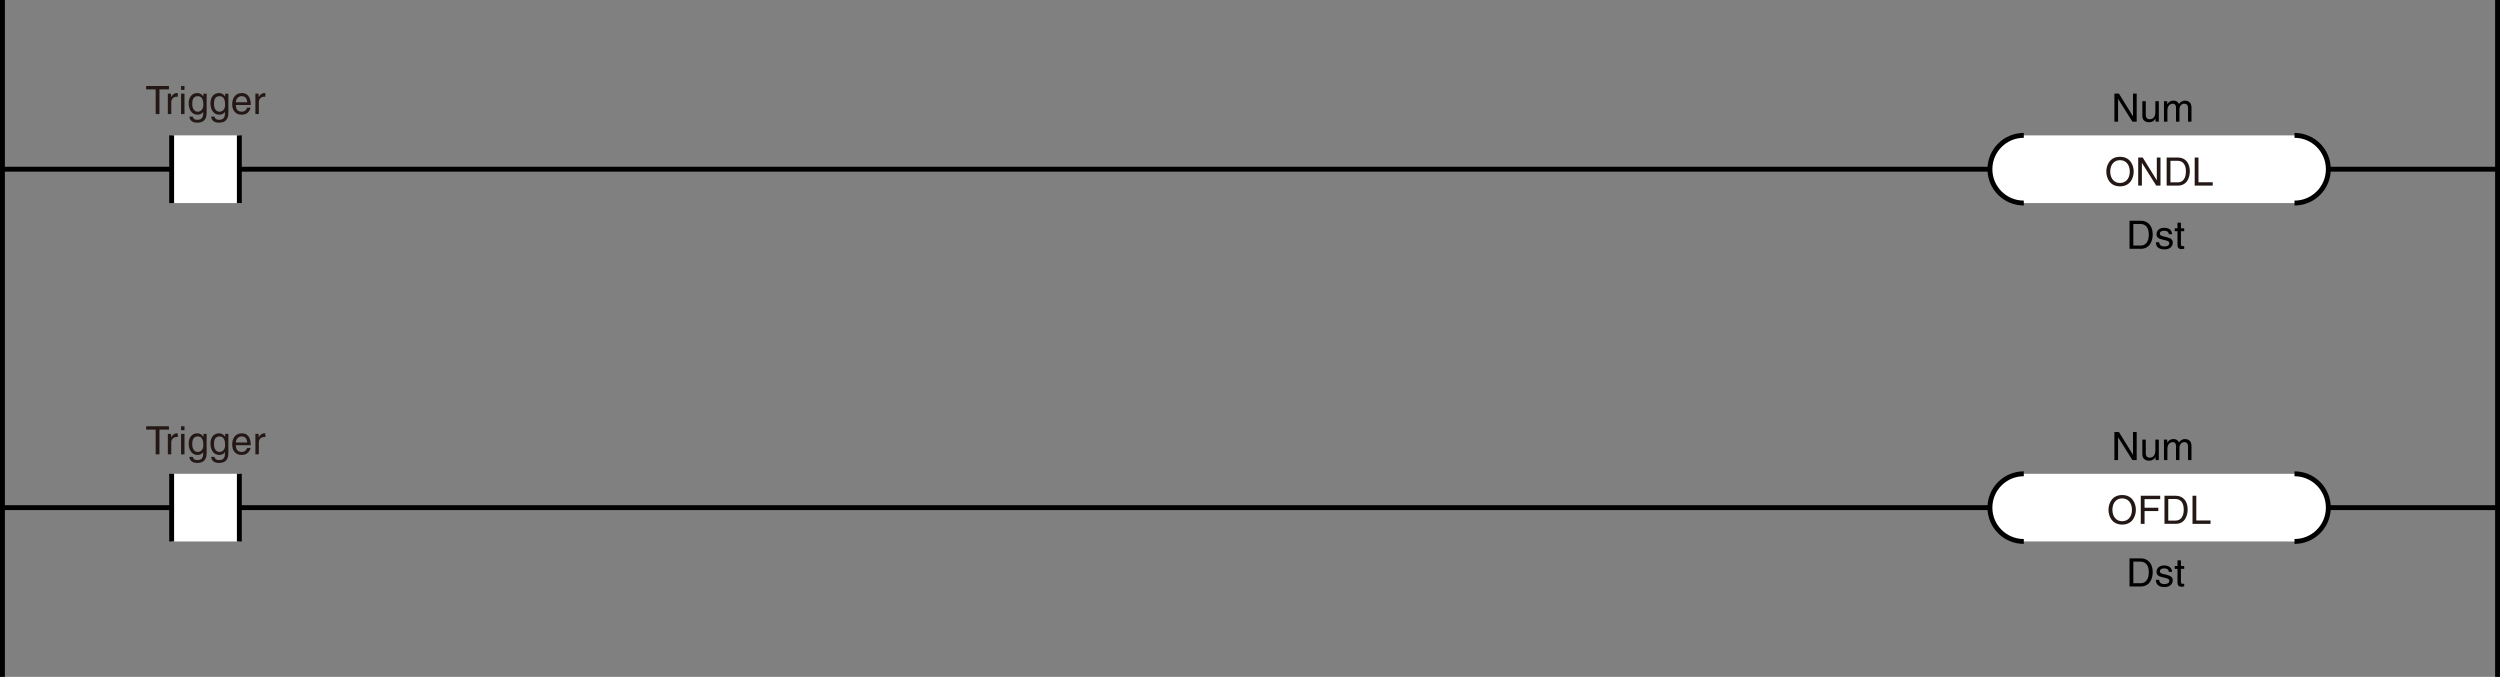 <?xml version="1.0" encoding="utf-8"?>
<!-- Generator: Adobe Illustrator 28.2.0, SVG Export Plug-In . SVG Version: 6.00 Build 0)  -->
<svg version="1.1" id="图层_1" xmlns="http://www.w3.org/2000/svg" xmlns:xlink="http://www.w3.org/1999/xlink" x="0px" y="0px"
	 width="511.236px" height="138.409px" viewBox="0 0 511.236 138.409" style="enable-background:new 0 0 511.236 138.409;"
	 xml:space="preserve">
<rect x="0" y="0" width="511.236" height="138.409" fill="#808080" stroke="none"/>
<style type="text/css">
	.st0{fill:none;stroke:#000000;}
	.st1{fill:#FFFFFF;}
	.st2{fill:#FFFFFF;stroke:#000000;}
	.st3{fill:#231815;}
</style>
<line class="st0" x1="0.5" y1="34.603" x2="510.736" y2="34.603"/>
<line class="st0" x1="0.5" y1="0" x2="0.5" y2="138.409"/>
<line class="st0" x1="510.736" y1="0" x2="510.736" y2="138.409"/>
<g>
	<rect x="35.103" y="27.682" class="st1" width="13.842" height="13.843"/>
	<line class="st0" x1="48.944" y1="27.682" x2="48.944" y2="41.524"/>
	<line class="st0" x1="35.103" y1="41.524" x2="35.103" y2="27.682"/>
</g>
<g>
	<path d="M436.188,19.137h0.752v5.741h-0.871l-2.919-4.637h-0.016v4.637h-0.752v-5.741h0.92l2.87,4.637h0.016V19.137z"/>
	<path d="M440.798,24.878V24.27l-0.016-0.016c-0.296,0.488-0.656,0.744-1.327,0.744c-0.616,0-1.359-0.296-1.359-1.295v-3.006h0.703
		v2.774c0,0.688,0.353,0.919,0.808,0.919c0.888,0,1.151-0.784,1.151-1.391v-2.303h0.704v4.182H440.798z"/>
	<path d="M442.518,20.696h0.664v0.592h0.016c0.152-0.224,0.512-0.712,1.264-0.712c0.751,0,0.991,0.456,1.111,0.68
		c0.352-0.392,0.632-0.68,1.279-0.68c0.447,0,1.295,0.232,1.295,1.407v2.895h-0.703v-2.703c0-0.576-0.176-0.967-0.775-0.967
		c-0.592,0-0.984,0.56-0.984,1.119v2.551h-0.703v-2.895c0-0.352-0.136-0.775-0.655-0.775c-0.4,0-1.104,0.256-1.104,1.391v2.279
		h-0.704V20.696z"/>
</g>
<g>
	<path d="M435.477,45.14h2.327c1.495,0,2.414,1.135,2.414,2.791c0,1.287-0.56,2.95-2.446,2.95h-2.295V45.14z M436.253,50.217h1.504
		c1.007,0,1.663-0.792,1.663-2.239s-0.664-2.175-1.72-2.175h-1.447V50.217z"/>
	<path d="M443.501,47.89c-0.008-0.264-0.104-0.704-0.991-0.704c-0.216,0-0.832,0.072-0.832,0.592c0,0.344,0.216,0.423,0.76,0.56
		l0.703,0.176c0.872,0.216,1.176,0.536,1.176,1.104c0,0.863-0.712,1.383-1.655,1.383c-1.655,0-1.774-0.959-1.799-1.463h0.68
		c0.023,0.328,0.12,0.855,1.111,0.855c0.504,0,0.959-0.2,0.959-0.664c0-0.336-0.231-0.448-0.831-0.6l-0.815-0.2
		c-0.584-0.144-0.968-0.44-0.968-1.016c0-0.919,0.76-1.335,1.583-1.335c1.495,0,1.6,1.104,1.6,1.312H443.501z"/>
	<path d="M445.989,47.282v2.719c0,0.328,0.28,0.328,0.424,0.328h0.248v0.552c-0.256,0.024-0.455,0.056-0.527,0.056
		c-0.695,0-0.848-0.392-0.848-0.896v-2.759h-0.567v-0.583h0.567v-1.167h0.703v1.167h0.672v0.583H445.989z"/>
</g>
<g>
	<path d="M435.477,114.187h2.327c1.495,0,2.414,1.136,2.414,2.791c0,1.287-0.56,2.95-2.446,2.95h-2.295V114.187z M436.253,119.264
		h1.504c1.007,0,1.663-0.791,1.663-2.238s-0.664-2.175-1.72-2.175h-1.447V119.264z"/>
	<path d="M443.501,116.938c-0.008-0.264-0.104-0.704-0.991-0.704c-0.216,0-0.832,0.072-0.832,0.592c0,0.344,0.216,0.424,0.76,0.56
		l0.703,0.176c0.872,0.217,1.176,0.536,1.176,1.104c0,0.864-0.712,1.384-1.655,1.384c-1.655,0-1.774-0.96-1.799-1.464h0.68
		c0.023,0.328,0.12,0.856,1.111,0.856c0.504,0,0.959-0.2,0.959-0.664c0-0.336-0.231-0.448-0.831-0.6l-0.815-0.2
		c-0.584-0.144-0.968-0.439-0.968-1.016c0-0.919,0.76-1.335,1.583-1.335c1.495,0,1.6,1.104,1.6,1.312H443.501z"/>
	<path d="M445.989,116.331v2.718c0,0.328,0.28,0.328,0.424,0.328h0.248v0.552c-0.256,0.024-0.455,0.056-0.527,0.056
		c-0.695,0-0.848-0.392-0.848-0.896v-2.758h-0.567v-0.584h0.567v-1.167h0.703v1.167h0.672v0.584H445.989z"/>
</g>
<line class="st0" x1="0.5" y1="103.81" x2="510.736" y2="103.81"/>
<g>
	<rect x="35.103" y="96.887" class="st1" width="13.842" height="13.841"/>
	<line class="st0" x1="48.944" y1="96.887" x2="48.944" y2="110.729"/>
	<line class="st0" x1="35.103" y1="110.729" x2="35.103" y2="96.887"/>
</g>
<g>
	<path d="M436.188,88.342h0.752v5.741h-0.871l-2.919-4.638h-0.016v4.638h-0.752v-5.741h0.92l2.87,4.638h0.016V88.342z"/>
	<path d="M440.798,94.084v-0.607l-0.016-0.017c-0.296,0.488-0.656,0.744-1.327,0.744c-0.616,0-1.359-0.296-1.359-1.296v-3.006h0.703
		v2.774c0,0.688,0.353,0.92,0.808,0.92c0.888,0,1.151-0.784,1.151-1.392v-2.303h0.704v4.182H440.798z"/>
	<path d="M442.518,89.902h0.664v0.592h0.016c0.152-0.224,0.512-0.712,1.264-0.712c0.751,0,0.991,0.456,1.111,0.68
		c0.352-0.392,0.632-0.68,1.279-0.68c0.447,0,1.295,0.232,1.295,1.407v2.895h-0.703v-2.702c0-0.576-0.176-0.968-0.775-0.968
		c-0.592,0-0.984,0.56-0.984,1.119v2.551h-0.703v-2.895c0-0.352-0.136-0.775-0.655-0.775c-0.4,0-1.104,0.256-1.104,1.392v2.278
		h-0.704V89.902z"/>
</g>
<g>
	<path class="st1" d="M413.855,27.682"/>
	<path class="st1" d="M469.211,27.682h-55.356c-3.834,0-6.926,3.098-6.926,6.92c0,3.823,3.092,6.92,6.926,6.92h55.356
		c3.836,0,6.921-3.099,6.921-6.92C476.132,30.779,473.047,27.682,469.211,27.682z"/>
	<path class="st2" d="M413.855,41.522c-3.834,0-6.926-3.097-6.926-6.92c0-3.822,3.092-6.92,6.926-6.92"/>
	<path class="st2" d="M469.211,27.682c3.836,0,6.921,3.097,6.921,6.92c0,3.821-3.085,6.92-6.921,6.92"/>
	<path class="st2" d="M413.855,27.682"/>
</g>
<g>
	<path class="st1" d="M413.855,96.887"/>
	<path class="st1" d="M469.211,96.887h-55.356c-3.834,0-6.926,3.098-6.926,6.92c0,3.822,3.092,6.919,6.926,6.919h55.356
		c3.836,0,6.921-3.099,6.921-6.919C476.132,99.984,473.047,96.887,469.211,96.887z"/>
	<path class="st2" d="M413.855,110.726c-3.834,0-6.926-3.097-6.926-6.919c0-3.822,3.092-6.92,6.926-6.92"/>
	<path class="st2" d="M469.211,96.887c3.836,0,6.921,3.097,6.921,6.92c0,3.82-3.085,6.919-6.921,6.919"/>
	<path class="st2" d="M413.855,96.887"/>
</g>
<g>
	<path class="st3" d="M29.889,17.589h4.662v0.688h-1.943v5.053h-0.776v-5.053h-1.943V17.589z"/>
	<path class="st3" d="M35.024,23.33h-0.704v-4.182h0.664v0.696H35c0.28-0.488,0.647-0.816,1.175-0.816
		c0.088,0,0.128,0.008,0.184,0.024v0.728h-0.264c-0.656,0-1.071,0.512-1.071,1.12V23.33z"/>
	<path class="st3" d="M37.025,18.388v-0.799h0.704v0.799H37.025z M37.728,23.33h-0.704v-4.182h0.704V23.33z"/>
	<path class="st3" d="M42.255,22.986c0,0.6-0.008,2.103-1.943,2.103c-0.496,0-1.463-0.136-1.599-1.248h0.704
		c0.128,0.664,0.775,0.664,0.943,0.664c1.215,0,1.191-0.976,1.191-1.471v-0.176h-0.016v0.032c-0.184,0.296-0.552,0.56-1.111,0.56
		c-1.423,0-1.839-1.335-1.839-2.335c0-1.175,0.632-2.087,1.743-2.087c0.759,0,1.079,0.472,1.247,0.712h0.016v-0.592h0.664V22.986z
		 M40.44,22.842c0.448,0,1.144-0.296,1.144-1.407c0-0.68-0.112-1.775-1.127-1.775c-1.087,0-1.144,1.031-1.144,1.567
		C39.312,22.147,39.672,22.842,40.44,22.842z"/>
	<path class="st3" d="M46.703,22.986c0,0.6-0.008,2.103-1.943,2.103c-0.496,0-1.463-0.136-1.599-1.248h0.704
		c0.128,0.664,0.775,0.664,0.943,0.664c1.215,0,1.191-0.976,1.191-1.471v-0.176h-0.016v0.032c-0.184,0.296-0.551,0.56-1.111,0.56
		c-1.423,0-1.839-1.335-1.839-2.335c0-1.175,0.632-2.087,1.743-2.087c0.759,0,1.079,0.472,1.247,0.712h0.016v-0.592h0.664V22.986z
		 M44.888,22.842c0.448,0,1.144-0.296,1.144-1.407c0-0.68-0.112-1.775-1.127-1.775c-1.087,0-1.144,1.031-1.144,1.567
		C43.76,22.147,44.12,22.842,44.888,22.842z"/>
	<path class="st3" d="M51.231,22.019c-0.024,0.2-0.216,0.792-0.744,1.143c-0.192,0.128-0.464,0.288-1.135,0.288
		c-1.175,0-1.871-0.888-1.871-2.095c0-1.295,0.624-2.327,2.007-2.327c1.208,0,1.799,0.959,1.799,2.439h-3.055
		c0,0.871,0.408,1.375,1.215,1.375c0.664,0,1.056-0.512,1.08-0.823H51.231z M50.559,20.907c-0.04-0.647-0.312-1.247-1.167-1.247
		c-0.648,0-1.16,0.6-1.16,1.247H50.559z"/>
	<path class="st3" d="M52.929,23.33h-0.704v-4.182h0.664v0.696h0.016c0.28-0.488,0.647-0.816,1.175-0.816
		c0.088,0,0.128,0.008,0.184,0.024v0.728H54c-0.656,0-1.071,0.512-1.071,1.12V23.33z"/>
</g>
<g>
	<path class="st3" d="M29.889,87.169h4.662v0.688h-1.943v5.053h-0.776v-5.053h-1.943V87.169z"/>
	<path class="st3" d="M35.024,92.911h-0.704v-4.182h0.664v0.695H35c0.28-0.487,0.647-0.815,1.175-0.815
		c0.088,0,0.128,0.008,0.184,0.024v0.728h-0.264c-0.656,0-1.071,0.512-1.071,1.119V92.911z"/>
	<path class="st3" d="M37.025,87.969v-0.8h0.704v0.8H37.025z M37.728,92.911h-0.704v-4.182h0.704V92.911z"/>
	<path class="st3" d="M42.255,92.567c0,0.6-0.008,2.103-1.943,2.103c-0.496,0-1.463-0.136-1.599-1.247h0.704
		c0.128,0.664,0.775,0.664,0.943,0.664c1.215,0,1.191-0.976,1.191-1.472v-0.176h-0.016v0.032c-0.184,0.296-0.552,0.56-1.111,0.56
		c-1.423,0-1.839-1.335-1.839-2.335c0-1.176,0.632-2.087,1.743-2.087c0.759,0,1.079,0.472,1.247,0.712h0.016v-0.592h0.664V92.567z
		 M40.44,92.423c0.448,0,1.144-0.296,1.144-1.407c0-0.68-0.112-1.775-1.127-1.775c-1.087,0-1.144,1.031-1.144,1.567
		C39.312,91.727,39.672,92.423,40.44,92.423z"/>
	<path class="st3" d="M46.703,92.567c0,0.6-0.008,2.103-1.943,2.103c-0.496,0-1.463-0.136-1.599-1.247h0.704
		c0.128,0.664,0.775,0.664,0.943,0.664c1.215,0,1.191-0.976,1.191-1.472v-0.176h-0.016v0.032c-0.184,0.296-0.551,0.56-1.111,0.56
		c-1.423,0-1.839-1.335-1.839-2.335c0-1.176,0.632-2.087,1.743-2.087c0.759,0,1.079,0.472,1.247,0.712h0.016v-0.592h0.664V92.567z
		 M44.888,92.423c0.448,0,1.144-0.296,1.144-1.407c0-0.68-0.112-1.775-1.127-1.775c-1.087,0-1.144,1.031-1.144,1.567
		C43.76,91.727,44.12,92.423,44.888,92.423z"/>
	<path class="st3" d="M51.231,91.599c-0.024,0.2-0.216,0.792-0.744,1.144c-0.192,0.128-0.464,0.288-1.135,0.288
		c-1.175,0-1.871-0.888-1.871-2.095c0-1.296,0.624-2.327,2.007-2.327c1.208,0,1.799,0.96,1.799,2.438h-3.055
		c0,0.872,0.408,1.376,1.215,1.376c0.664,0,1.056-0.512,1.08-0.824H51.231z M50.559,90.488c-0.04-0.647-0.312-1.247-1.167-1.247
		c-0.648,0-1.16,0.6-1.16,1.247H50.559z"/>
	<path class="st3" d="M52.929,92.911h-0.704v-4.182h0.664v0.695h0.016c0.28-0.487,0.647-0.815,1.175-0.815
		c0.088,0,0.128,0.008,0.184,0.024v0.728H54c-0.656,0-1.071,0.512-1.071,1.119V92.911z"/>
</g>
<g>
	<path class="st3" d="M433.529,38.107c-2.143,0-2.799-1.783-2.799-3.022s0.656-3.022,2.799-3.022s2.799,1.783,2.799,3.022
		S435.672,38.107,433.529,38.107z M433.529,32.75c-1.247,0-1.999,0.983-1.999,2.334c0,1.352,0.752,2.335,1.999,2.335
		s1.999-0.983,1.999-2.335C435.528,33.733,434.776,32.75,433.529,32.75z"/>
	<path class="st3" d="M441.056,32.214h0.752v5.741h-0.871l-2.919-4.637h-0.016v4.637h-0.752v-5.741h0.92l2.87,4.637h0.016V32.214z"
		/>
	<path class="st3" d="M443.066,32.214h2.327c1.495,0,2.414,1.135,2.414,2.791c0,1.287-0.56,2.95-2.446,2.95h-2.295V32.214z
		 M443.842,37.292h1.504c1.007,0,1.663-0.792,1.663-2.239s-0.664-2.175-1.72-2.175h-1.447V37.292z"/>
	<path class="st3" d="M449.577,37.268h2.911v0.688h-3.687v-5.741h0.775V37.268z"/>
</g>
<g>
	<path class="st3" d="M433.974,107.274c-2.143,0-2.799-1.783-2.799-3.022s0.656-3.022,2.799-3.022s2.799,1.783,2.799,3.022
		S436.116,107.274,433.974,107.274z M433.974,101.917c-1.247,0-1.999,0.983-1.999,2.335c0,1.351,0.752,2.334,1.999,2.334
		s1.999-0.983,1.999-2.334C435.973,102.9,435.221,101.917,433.974,101.917z"/>
	<path class="st3" d="M438.55,107.122h-0.775v-5.741h3.974v0.688h-3.198v1.759h2.814v0.688h-2.814V107.122z"/>
	<path class="st3" d="M442.623,101.38h2.327c1.495,0,2.414,1.136,2.414,2.791c0,1.287-0.56,2.95-2.446,2.95h-2.295V101.38z
		 M443.398,106.458h1.504c1.007,0,1.663-0.791,1.663-2.238s-0.664-2.175-1.72-2.175h-1.447V106.458z"/>
	<path class="st3" d="M449.134,106.434h2.911v0.688h-3.687v-5.741h0.775V106.434z"/>
</g>
<g>
</g>
<g>
</g>
<g>
</g>
<g>
</g>
<g>
</g>
</svg>
